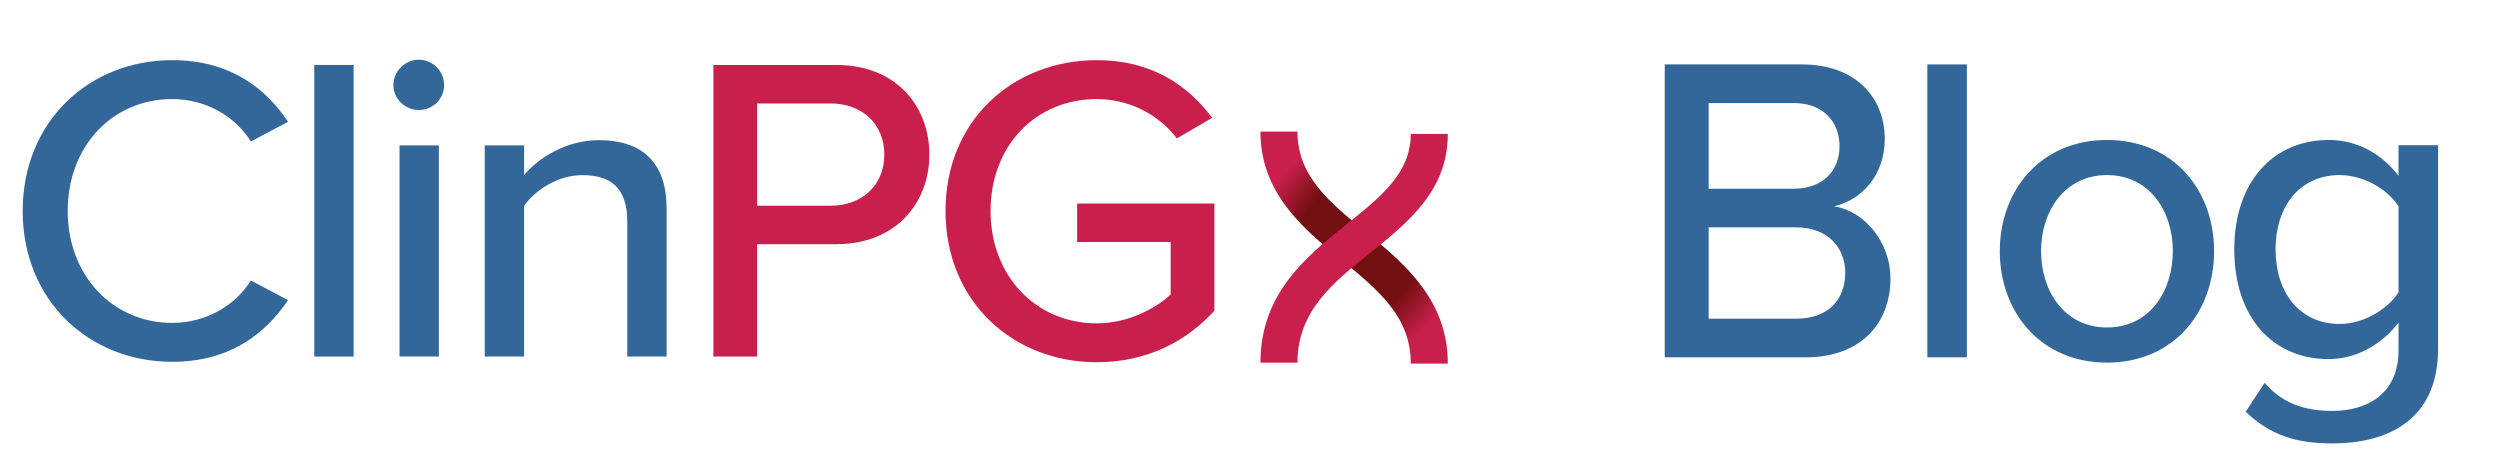<?xml version="1.0" encoding="UTF-8"?><svg id="a" xmlns="http://www.w3.org/2000/svg" xmlns:xlink="http://www.w3.org/1999/xlink" viewBox="0 0 1000 187.086"><defs><radialGradient id="b" cx="3732.287" cy="84.488" fx="3732.287" fy="84.488" r="44.386" gradientTransform="translate(3872.375 15.004) rotate(-180) scale(.892 -.995)" gradientUnits="userSpaceOnUse"><stop offset=".603" stop-color="#721011"/><stop offset="1" stop-color="#c91f4c"/></radialGradient></defs><path d="M9.076,84.392c0-35.847,26.579-60.328,59.803-60.328,22.907,0,37.246,11.016,46.339,24.656l-14.863,7.869c-6.12-9.792-17.661-16.962-31.476-16.962-23.607,0-41.792,18.536-41.792,44.765,0,26.055,18.186,44.765,41.792,44.765,13.814,0,25.355-7.169,31.476-16.962l14.863,7.869c-9.268,13.64-23.432,24.656-46.339,24.656-33.224,0-59.803-24.481-59.803-60.328Z" style="fill:#33679a; stroke-width:0px;"/><path d="M125.711,25.987h15.738v116.634h-15.738V25.987Z" style="fill:#33679a; stroke-width:0px;"/><path d="M157.359,34.031c0-5.596,4.721-10.142,10.142-10.142,5.596,0,10.142,4.546,10.142,10.142s-4.546,9.967-10.142,9.967c-5.421,0-10.142-4.372-10.142-9.967ZM159.808,58.162h15.738v84.459h-15.738V58.162Z" style="fill:#33679a; stroke-width:0px;"/><path d="M250.91,88.588c0-13.989-7.169-18.535-18.011-18.535-9.792,0-18.71,5.945-23.257,12.24v60.328h-15.738V58.162h15.738v11.891c5.596-6.82,16.787-13.989,29.902-13.989,17.836,0,27.104,9.443,27.104,27.279v59.279h-15.738v-54.033Z" style="fill:#33679a; stroke-width:0px;"/><path d="M285.358,25.987h49.137c23.956,0,37.246,16.437,37.246,35.847s-13.465,35.847-37.246,35.847h-31.65v44.94h-17.486V25.987ZM332.222,41.375h-29.377v40.918h29.377c12.59,0,21.508-8.219,21.508-20.459s-8.918-20.459-21.508-20.459Z" style="fill:#c91f4c; stroke-width:0px;"/><path d="M438.714,24.064c21.858,0,36.372,9.967,46.164,23.082l-14.164,8.219c-6.645-8.918-18.361-15.738-32-15.738-24.306,0-42.492,18.536-42.492,44.765,0,26.055,18.186,44.94,42.492,44.94,12.94,0,23.956-6.295,29.552-11.541v-20.984h-37.421v-15.388h54.907v42.842c-11.191,12.415-27.279,20.634-47.039,20.634-33.399,0-60.503-24.131-60.503-60.503s27.104-60.328,60.503-60.328Z" style="fill:#c91f4c; stroke-width:0px;"/><path d="M579.123,145.447h-14.814c0-18.761-12.836-29.28-27.699-41.459-15.203-12.458-32.435-26.579-32.435-51.356h14.814c0,17.764,12.517,28.02,27.01,39.897,15.526,12.723,33.124,27.143,33.124,52.917Z" style="fill:url(#b); stroke-width:0px;"/><path d="M518.989,145.068h-14.814c0-27.742,18.386-42.475,34.608-55.474,13.697-10.976,25.526-20.454,25.526-36.016h14.814c0,22.674-15.798,35.334-31.077,47.577-14.943,11.974-29.057,23.284-29.057,43.913Z" style="fill:#c91f4d; stroke-width:0px;"/><path d="M665.898,25.769h54.981c20.903,0,33.023,12.823,33.023,29.862,0,14.755-9.661,24.592-20.376,26.876,12.472,1.932,22.659,14.58,22.659,28.808,0,18.444-12.296,31.619-33.901,31.619h-56.387V25.769ZM717.541,75.481c11.77,0,18.269-7.378,18.269-17.039s-6.499-17.214-18.269-17.214h-34.078v34.253h34.078ZM718.419,127.476c12.297,0,19.674-7.026,19.674-18.444,0-9.661-6.675-18.093-19.674-18.093h-34.956v36.537h34.956Z" style="fill:#33679a; stroke-width:0px;"/><path d="M770.937,25.769h15.81v117.165h-15.81V25.769Z" style="fill:#33679a; stroke-width:0px;"/><path d="M799.917,100.424c0-24.416,16.512-44.441,42.86-44.441,26.524,0,42.861,20.025,42.861,44.441,0,24.593-16.337,44.618-42.861,44.618-26.349,0-42.86-20.025-42.86-44.618ZM869.127,100.424c0-15.985-9.311-30.389-26.35-30.389-16.863,0-26.349,14.404-26.349,30.389,0,16.161,9.485,30.565,26.349,30.565,17.039,0,26.35-14.404,26.35-30.565Z" style="fill:#33679a; stroke-width:0px;"/><path d="M905.835,153.122c7.026,8.08,15.634,11.242,27.228,11.242,13.174,0,26.349-6.324,26.349-24.241v-11.066c-6.499,8.432-16.512,14.58-27.93,14.58-21.958,0-37.767-16.161-37.767-43.915,0-27.228,15.809-43.739,37.767-43.739,11.066,0,21.079,5.27,27.93,14.404v-12.296h15.81v81.506c0,29.159-21.255,37.767-42.158,37.767-14.229,0-24.593-2.986-34.781-12.647l7.554-11.593ZM959.411,82.507c-4.392-6.851-14.053-12.472-23.538-12.472-15.81,0-25.646,12.296-25.646,29.687,0,17.565,9.837,29.862,25.646,29.862,9.485,0,19.146-5.797,23.538-12.647v-34.429Z" style="fill:#33679a; stroke-width:0px;"/></svg>
